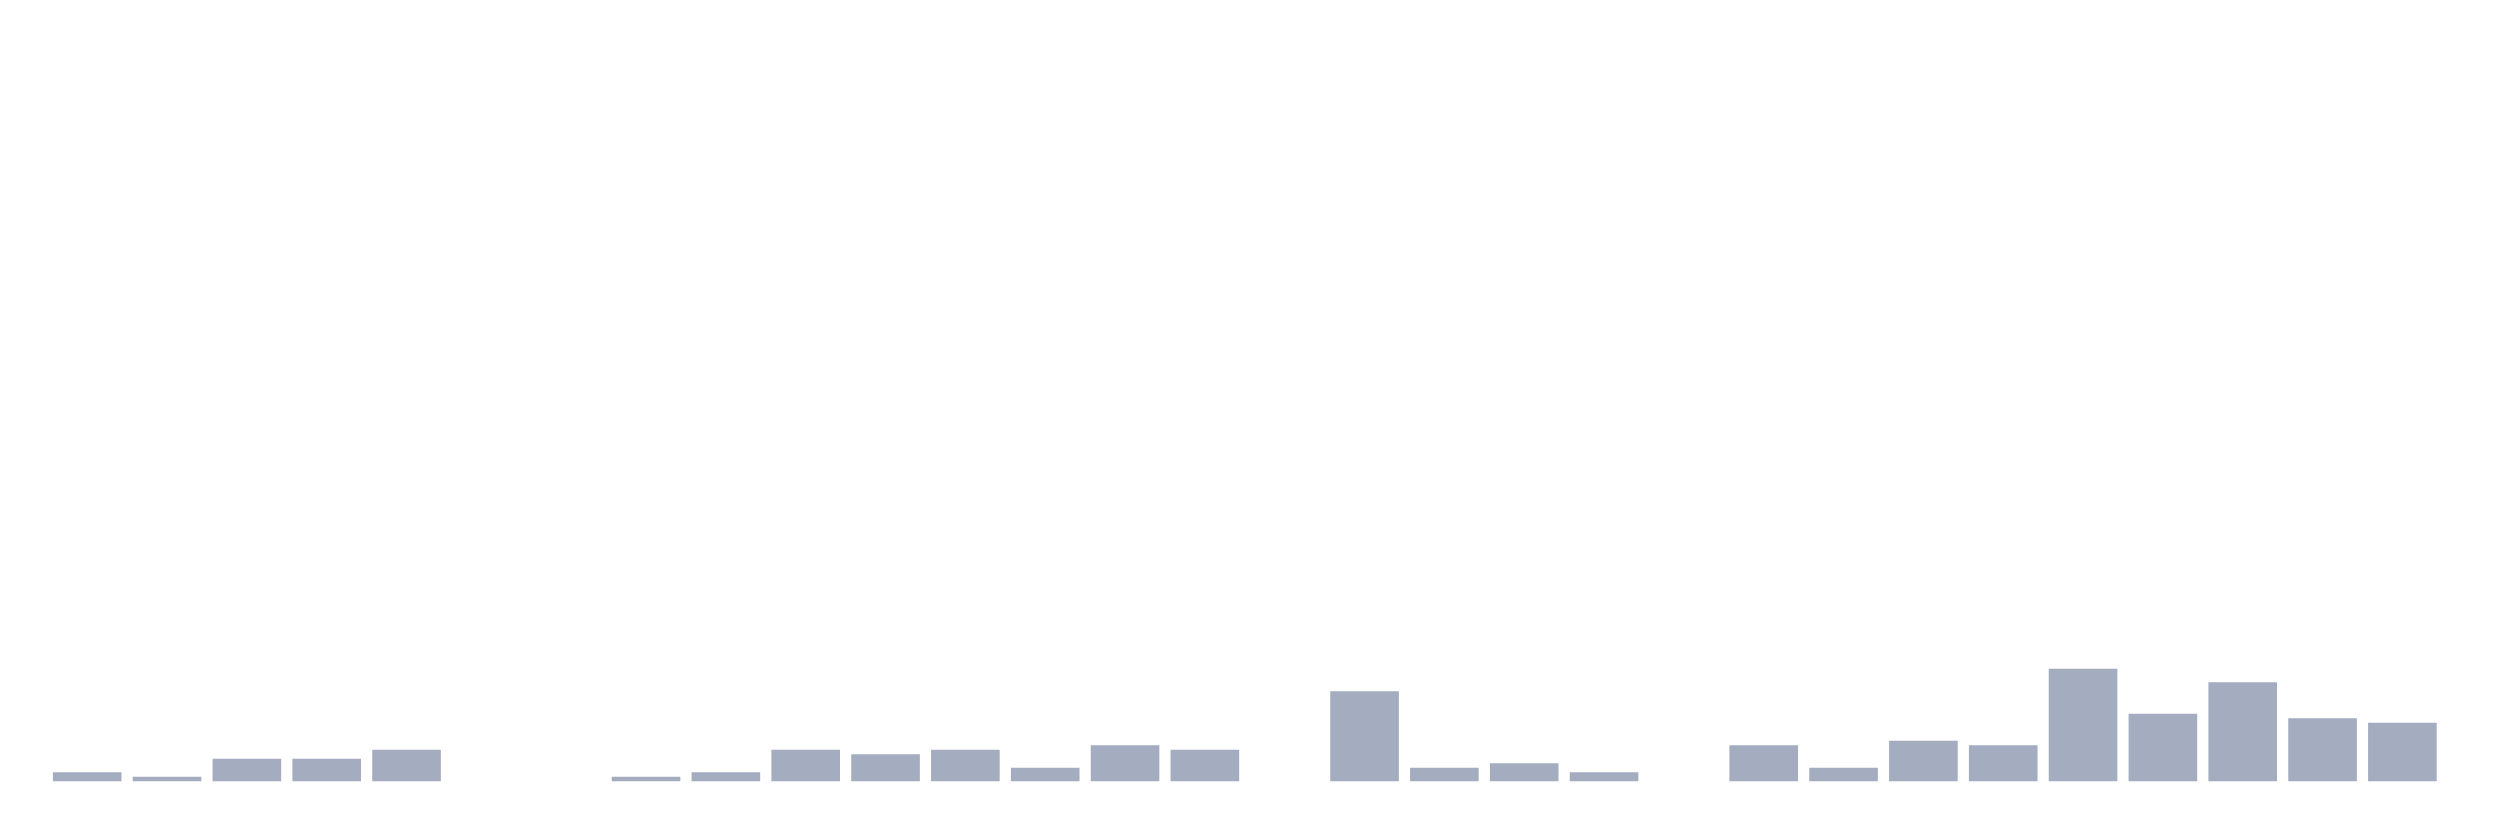 <svg xmlns="http://www.w3.org/2000/svg" viewBox="0 0 480 160"><g transform="translate(10,10)"><rect class="bar" x="0.153" width="13.175" y="138.272" height="1.728" fill="rgb(164,173,192)"></rect><rect class="bar" x="15.482" width="13.175" y="139.136" height="0.864" fill="rgb(164,173,192)"></rect><rect class="bar" x="30.81" width="13.175" y="135.679" height="4.321" fill="rgb(164,173,192)"></rect><rect class="bar" x="46.138" width="13.175" y="135.679" height="4.321" fill="rgb(164,173,192)"></rect><rect class="bar" x="61.466" width="13.175" y="133.951" height="6.049" fill="rgb(164,173,192)"></rect><rect class="bar" x="76.794" width="13.175" y="140" height="0" fill="rgb(164,173,192)"></rect><rect class="bar" x="92.123" width="13.175" y="140" height="0" fill="rgb(164,173,192)"></rect><rect class="bar" x="107.451" width="13.175" y="139.136" height="0.864" fill="rgb(164,173,192)"></rect><rect class="bar" x="122.779" width="13.175" y="138.272" height="1.728" fill="rgb(164,173,192)"></rect><rect class="bar" x="138.107" width="13.175" y="133.951" height="6.049" fill="rgb(164,173,192)"></rect><rect class="bar" x="153.436" width="13.175" y="134.815" height="5.185" fill="rgb(164,173,192)"></rect><rect class="bar" x="168.764" width="13.175" y="133.951" height="6.049" fill="rgb(164,173,192)"></rect><rect class="bar" x="184.092" width="13.175" y="137.407" height="2.593" fill="rgb(164,173,192)"></rect><rect class="bar" x="199.42" width="13.175" y="133.086" height="6.914" fill="rgb(164,173,192)"></rect><rect class="bar" x="214.748" width="13.175" y="133.951" height="6.049" fill="rgb(164,173,192)"></rect><rect class="bar" x="230.077" width="13.175" y="140" height="0" fill="rgb(164,173,192)"></rect><rect class="bar" x="245.405" width="13.175" y="122.716" height="17.284" fill="rgb(164,173,192)"></rect><rect class="bar" x="260.733" width="13.175" y="137.407" height="2.593" fill="rgb(164,173,192)"></rect><rect class="bar" x="276.061" width="13.175" y="136.543" height="3.457" fill="rgb(164,173,192)"></rect><rect class="bar" x="291.39" width="13.175" y="138.272" height="1.728" fill="rgb(164,173,192)"></rect><rect class="bar" x="306.718" width="13.175" y="140" height="0" fill="rgb(164,173,192)"></rect><rect class="bar" x="322.046" width="13.175" y="133.086" height="6.914" fill="rgb(164,173,192)"></rect><rect class="bar" x="337.374" width="13.175" y="137.407" height="2.593" fill="rgb(164,173,192)"></rect><rect class="bar" x="352.702" width="13.175" y="132.222" height="7.778" fill="rgb(164,173,192)"></rect><rect class="bar" x="368.031" width="13.175" y="133.086" height="6.914" fill="rgb(164,173,192)"></rect><rect class="bar" x="383.359" width="13.175" y="118.395" height="21.605" fill="rgb(164,173,192)"></rect><rect class="bar" x="398.687" width="13.175" y="127.037" height="12.963" fill="rgb(164,173,192)"></rect><rect class="bar" x="414.015" width="13.175" y="120.988" height="19.012" fill="rgb(164,173,192)"></rect><rect class="bar" x="429.344" width="13.175" y="127.901" height="12.099" fill="rgb(164,173,192)"></rect><rect class="bar" x="444.672" width="13.175" y="128.765" height="11.235" fill="rgb(164,173,192)"></rect></g></svg>